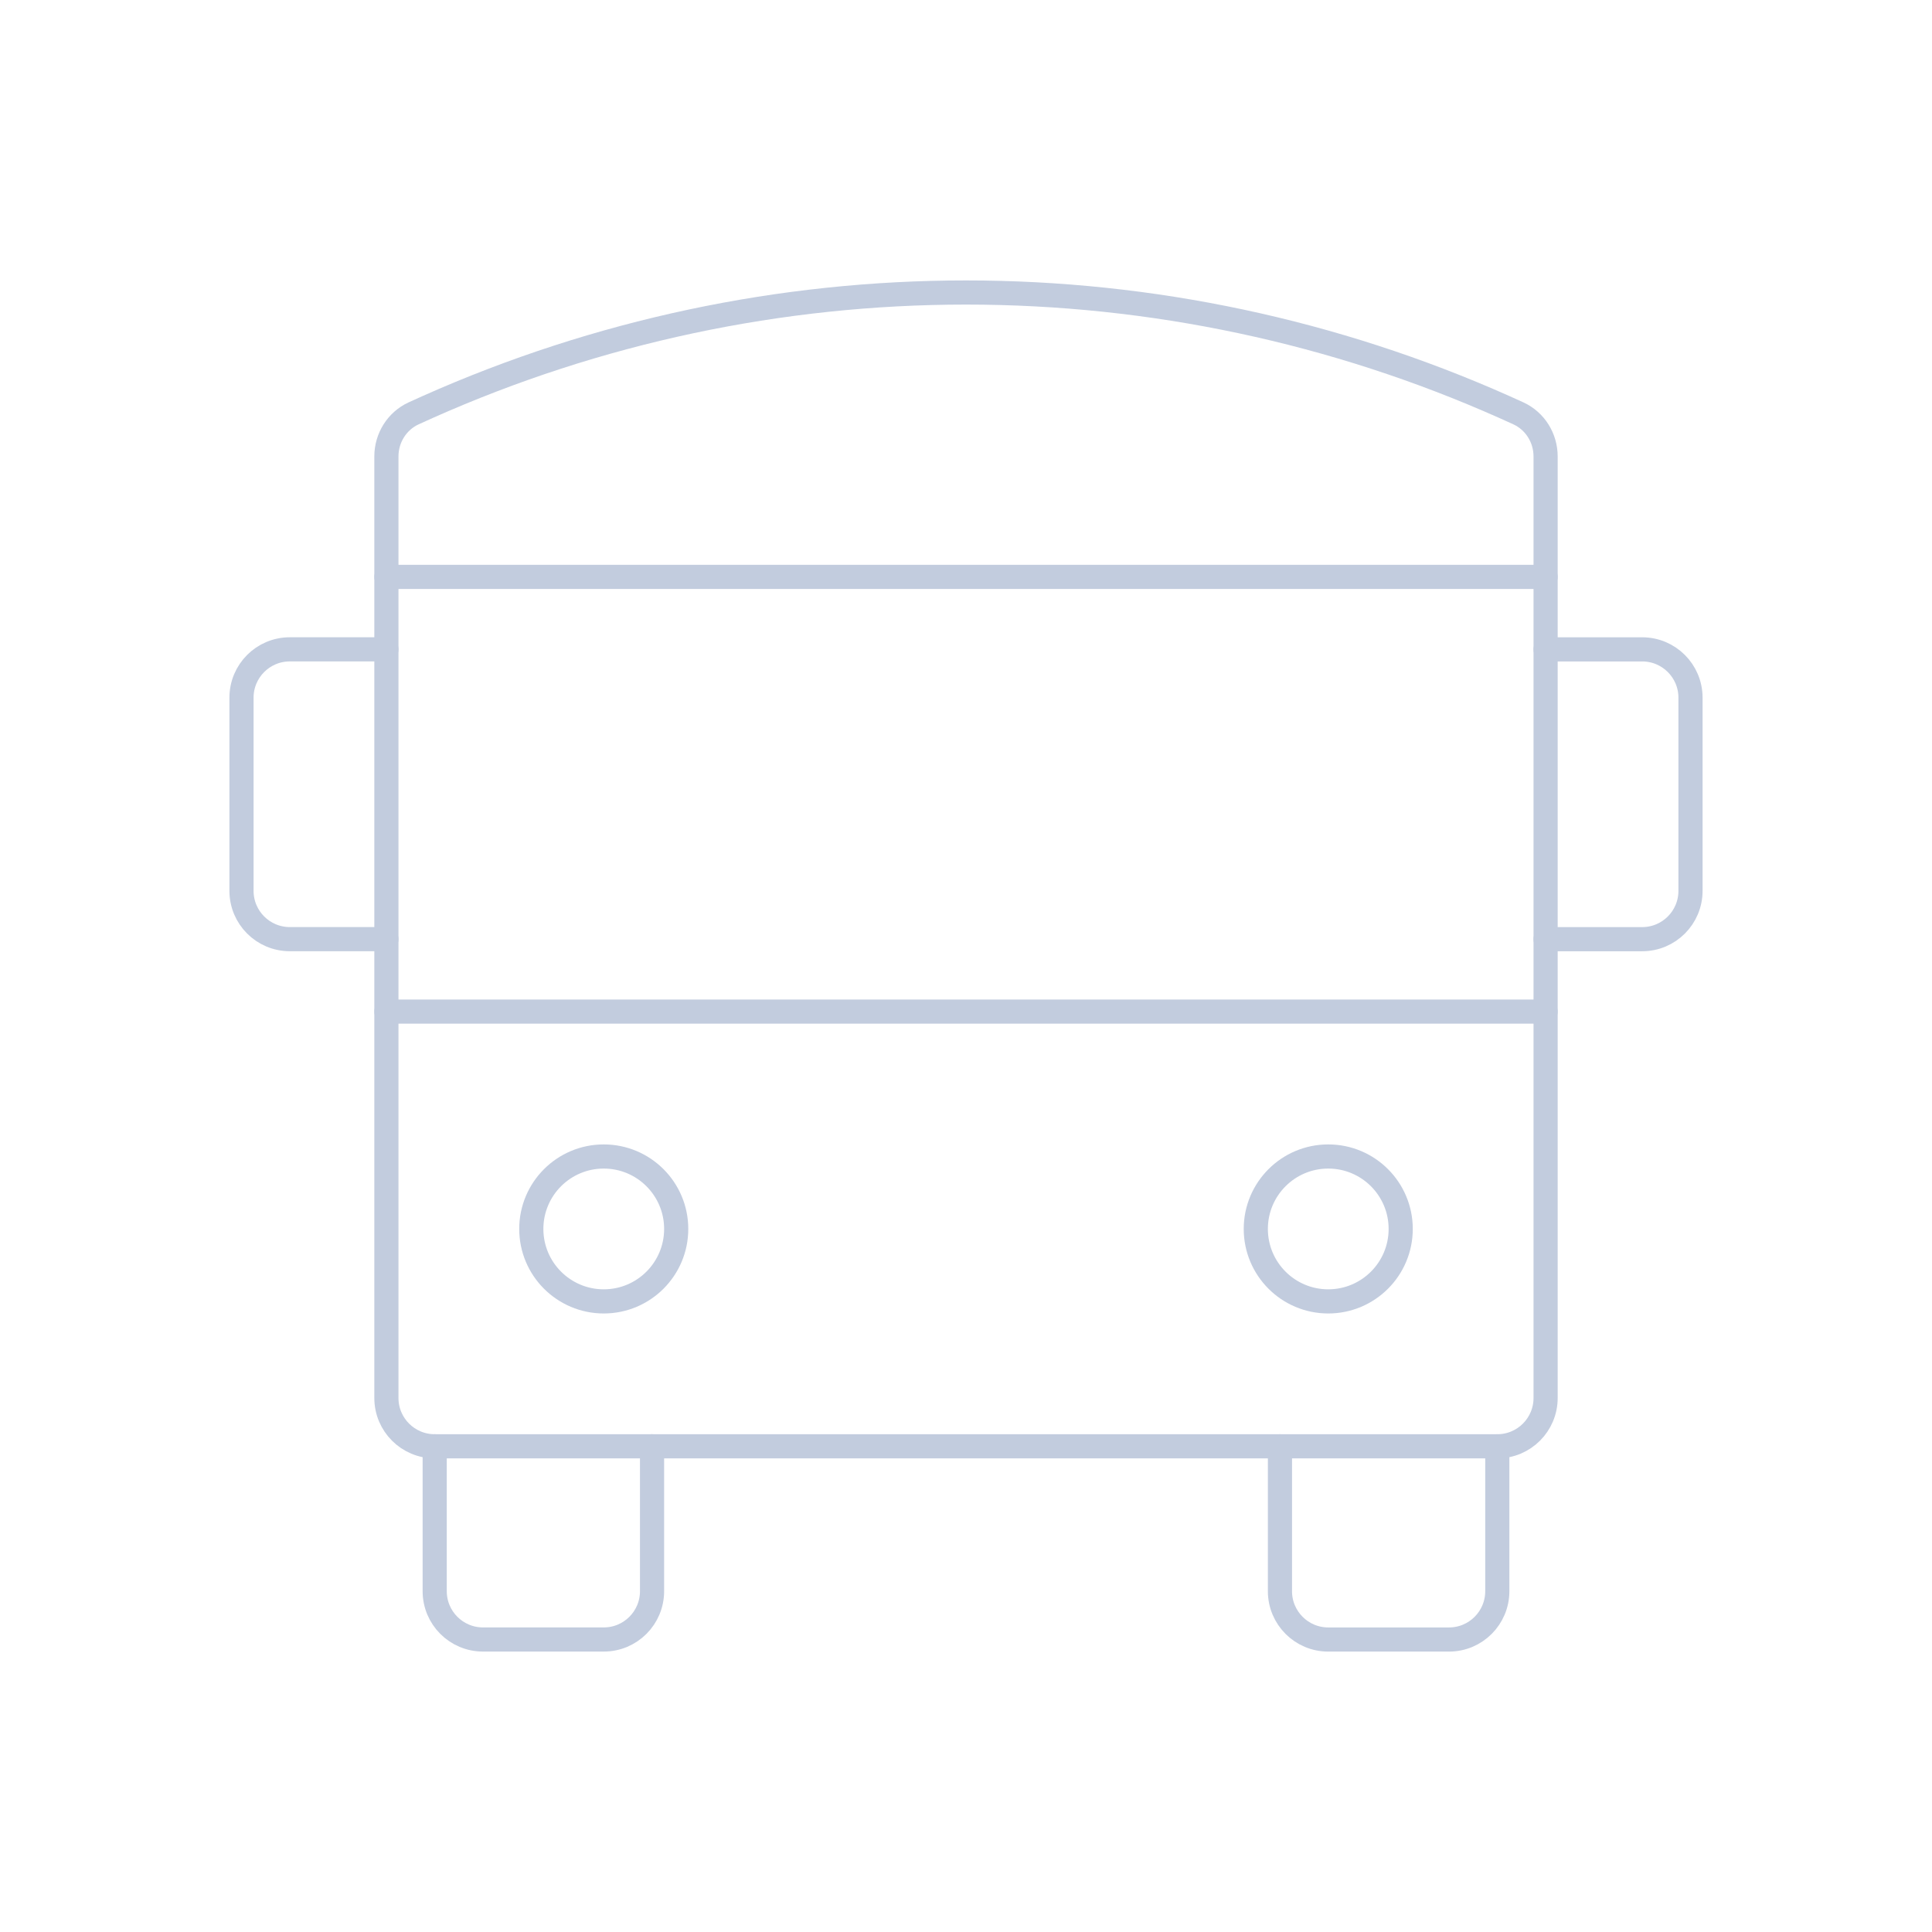 <svg width="80" height="80" viewBox="0 0 80 80" fill="none" xmlns="http://www.w3.org/2000/svg">
  <path d="M62.87 17.115C63.565 17.434 64 18.135 64 18.9V57.888C64 58.993 63.105 59.888 62 59.888H18C16.895 59.888 16 58.993 16 57.888V18.9C16 18.135 16.435 17.434 17.13 17.115C17.326 17.024 17.523 16.935 17.721 16.848C24.733 13.725 32.324 12.112 40 12.112C47.676 12.112 55.267 13.725 62.279 16.848C62.477 16.935 62.674 17.024 62.87 17.115Z" stroke="#C2CCDE" stroke-linecap="round" stroke-linejoin="round" />
  <path d="M18 59.888V65.888C18 66.993 18.895 67.888 20 67.888H25C26.105 67.888 27 66.993 27 65.888V59.888" stroke="#C2CCDE" stroke-linecap="round" stroke-linejoin="round" />
  <path d="M53 59.889V65.889C53 66.993 53.895 67.889 55 67.889H60C61.105 67.889 62 66.993 62 65.889V59.889" stroke="#C2CCDE" stroke-linecap="round" stroke-linejoin="round" />
  <path d="M16 23.888H64" stroke="#C2CCDE" stroke-linecap="round" stroke-linejoin="round" />
  <path d="M64 41.888H16" stroke="#C2CCDE" stroke-linecap="round" stroke-linejoin="round" />
  <path d="M22 50.888C22 49.231 23.343 47.888 25 47.888C26.657 47.888 28 49.231 28 50.888C28 52.545 26.657 53.888 25 53.888C23.343 53.888 22 52.545 22 50.888Z" stroke="#C2CCDE" stroke-linecap="round" stroke-linejoin="round" />
  <path d="M52 50.888C52 49.231 53.343 47.888 55 47.888C56.657 47.888 58 49.231 58 50.888C58 52.545 56.657 53.888 55 53.888C53.343 53.888 52 52.545 52 50.888Z" stroke="#C2CCDE" stroke-linecap="round" stroke-linejoin="round" />
  <path d="M16 26.888H12C10.895 26.888 10 27.784 10 28.888V36.888C10 37.993 10.895 38.888 12 38.888H16" stroke="#C2CCDE" stroke-linecap="round" stroke-linejoin="round" />
  <path d="M64 38.889H68C69.105 38.889 70 37.993 70 36.889V28.889C70 27.784 69.105 26.889 68 26.889H64" stroke="#C2CCDE" stroke-linecap="round" stroke-linejoin="round" />
</svg>